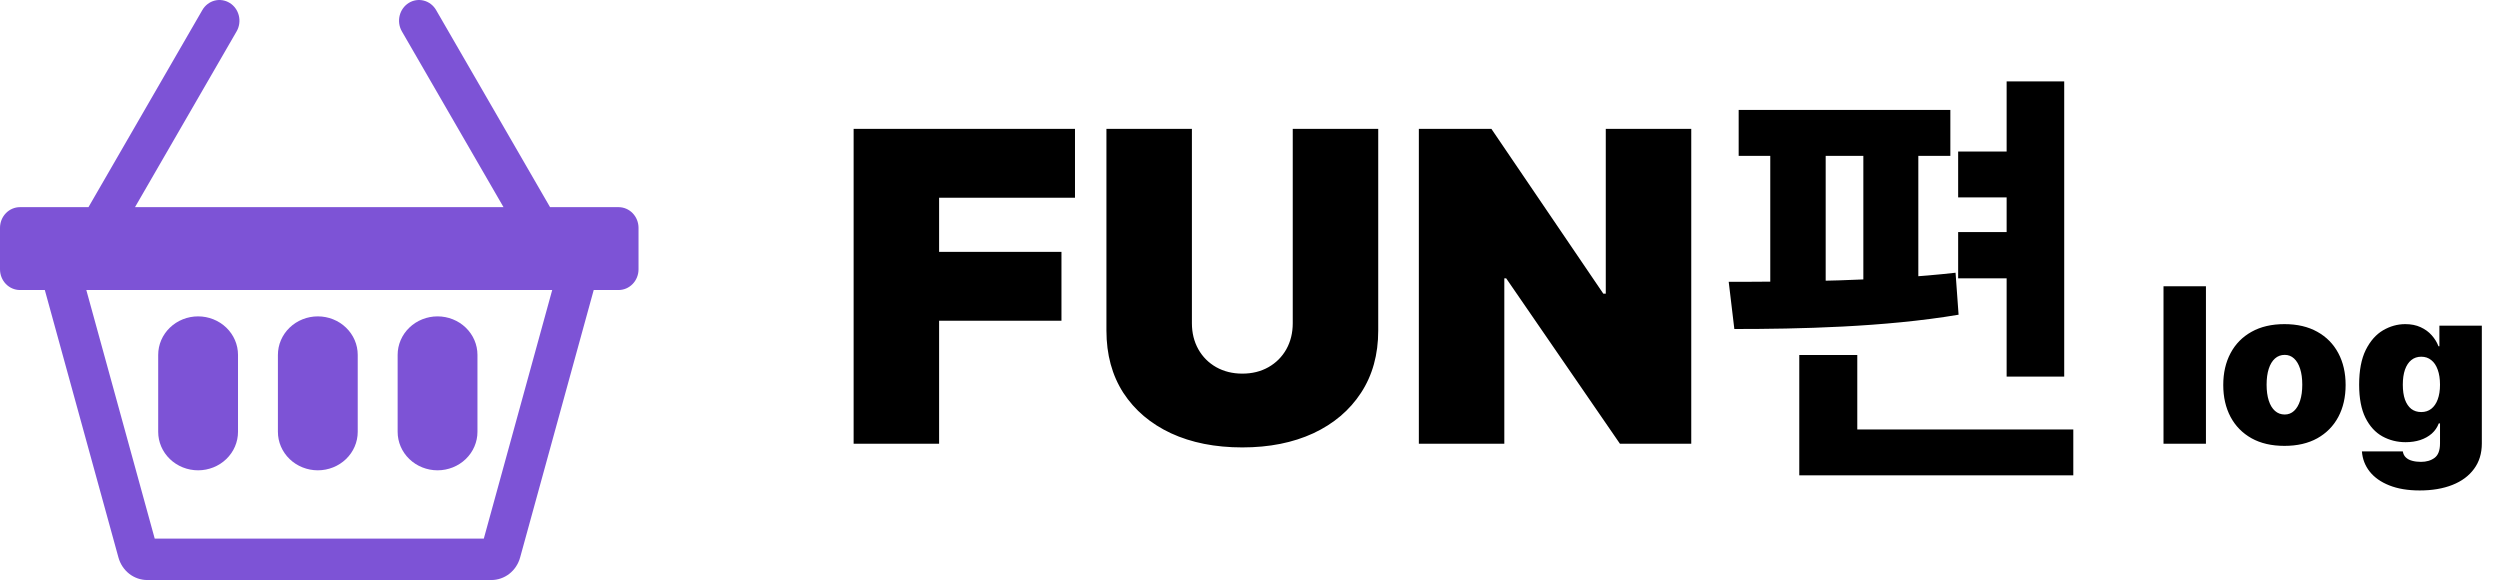 <svg width="231" height="54" viewBox="0 0 231 54" fill="none" xmlns="http://www.w3.org/2000/svg">
<path d="M78.875 41V11.909H99.329V18.273H86.773V23.273H98.079V29.636H86.773V41H78.875ZM119.45 11.909H127.348V30.546C127.348 32.761 126.818 34.679 125.757 36.298C124.706 37.908 123.238 39.153 121.354 40.034C119.469 40.905 117.282 41.341 114.791 41.341C112.282 41.341 110.085 40.905 108.2 40.034C106.316 39.153 104.848 37.908 103.797 36.298C102.755 34.679 102.234 32.761 102.234 30.546V11.909H110.132V29.864C110.132 30.763 110.331 31.568 110.729 32.278C111.126 32.979 111.676 33.528 112.376 33.926C113.087 34.324 113.892 34.523 114.791 34.523C115.7 34.523 116.505 34.324 117.206 33.926C117.907 33.528 118.456 32.979 118.854 32.278C119.251 31.568 119.45 30.763 119.45 29.864V11.909ZM156.272 11.909V41H149.681L139.17 25.716H138.999V41H131.102V11.909H137.806L148.147 27.136H148.374V11.909H156.272ZM185.413 7.52V34.8H190.733V7.52H185.413ZM160.653 10.16V14.4H180.213V10.16H160.653ZM160.253 30.4C166.133 30.4 174.093 30.24 180.973 29.08L180.693 25.2C174.013 25.96 165.693 26.04 159.733 26.04L160.253 30.4ZM163.573 13.88V26.56H168.693V13.88H163.573ZM172.173 13.88V26.56H177.253V13.88H172.173ZM180.933 14V18.24H188.293V14H180.933ZM180.933 21.44V25.72H188.293V21.44H180.933ZM166.253 39.68V43.92H191.573V39.68H166.253ZM166.253 32.8V42.88H171.613V32.8H166.253ZM203.829 26.454V41H199.908V26.454H203.829ZM211.082 41.199C209.898 41.199 208.885 40.965 208.042 40.496C207.199 40.022 206.553 39.364 206.103 38.521C205.654 37.674 205.429 36.691 205.429 35.574C205.429 34.456 205.654 33.476 206.103 32.633C206.553 31.786 207.199 31.128 208.042 30.659C208.885 30.186 209.898 29.949 211.082 29.949C212.266 29.949 213.279 30.186 214.122 30.659C214.965 31.128 215.611 31.786 216.061 32.633C216.511 33.476 216.735 34.456 216.735 35.574C216.735 36.691 216.511 37.674 216.061 38.521C215.611 39.364 214.965 40.022 214.122 40.496C213.279 40.965 212.266 41.199 211.082 41.199ZM211.11 38.301C211.442 38.301 211.728 38.19 211.97 37.967C212.211 37.745 212.398 37.428 212.531 37.016C212.663 36.604 212.73 36.114 212.73 35.545C212.73 34.972 212.663 34.483 212.531 34.075C212.398 33.663 212.211 33.346 211.97 33.124C211.728 32.901 211.442 32.79 211.11 32.79C210.76 32.79 210.459 32.901 210.208 33.124C209.958 33.346 209.766 33.663 209.633 34.075C209.501 34.483 209.434 34.972 209.434 35.545C209.434 36.114 209.501 36.604 209.633 37.016C209.766 37.428 209.958 37.745 210.208 37.967C210.459 38.19 210.76 38.301 211.11 38.301ZM223.582 45.318C222.488 45.318 221.551 45.162 220.77 44.849C219.993 44.542 219.389 44.115 218.958 43.571C218.532 43.031 218.293 42.411 218.241 41.71H222.02C222.057 41.942 222.152 42.129 222.304 42.271C222.455 42.413 222.649 42.515 222.886 42.577C223.127 42.643 223.397 42.676 223.696 42.676C224.202 42.676 224.621 42.553 224.953 42.307C225.289 42.061 225.457 41.615 225.457 40.972V39.125H225.343C225.201 39.494 224.984 39.809 224.69 40.07C224.396 40.325 224.044 40.522 223.632 40.659C223.22 40.792 222.768 40.858 222.275 40.858C221.499 40.858 220.784 40.678 220.13 40.318C219.482 39.958 218.961 39.388 218.568 38.606C218.18 37.825 217.985 36.805 217.985 35.545C217.985 34.229 218.189 33.159 218.596 32.335C219.008 31.511 219.538 30.908 220.187 30.524C220.841 30.141 221.527 29.949 222.247 29.949C222.787 29.949 223.26 30.044 223.667 30.233C224.074 30.418 224.415 30.666 224.69 30.979C224.965 31.287 225.173 31.625 225.315 31.994H225.4V30.091H229.321V40.972C229.321 41.895 229.082 42.678 228.603 43.322C228.13 43.971 227.462 44.466 226.6 44.807C225.739 45.148 224.733 45.318 223.582 45.318ZM223.724 38.074C224.084 38.074 224.392 37.974 224.647 37.776C224.908 37.572 225.107 37.283 225.244 36.909C225.386 36.53 225.457 36.076 225.457 35.545C225.457 35.006 225.386 34.544 225.244 34.16C225.107 33.772 224.908 33.476 224.647 33.273C224.392 33.064 224.084 32.96 223.724 32.96C223.364 32.96 223.056 33.064 222.801 33.273C222.55 33.476 222.356 33.772 222.218 34.16C222.086 34.544 222.02 35.006 222.02 35.545C222.02 36.085 222.086 36.544 222.218 36.923C222.356 37.297 222.55 37.584 222.801 37.783C223.056 37.977 223.364 38.074 223.724 38.074Z" fill="black"/>
<path d="M14.617 32.789C14.617 31.846 15.005 30.942 15.697 30.275C16.388 29.608 17.326 29.233 18.304 29.233C19.282 29.233 20.22 29.608 20.912 30.275C21.603 30.942 21.992 31.846 21.992 32.789V39.901C21.992 40.844 21.603 41.748 20.912 42.415C20.22 43.082 19.282 43.457 18.304 43.457C17.326 43.457 16.388 43.082 15.697 42.415C15.005 41.748 14.617 40.844 14.617 39.901V32.789ZM25.679 32.789C25.679 31.846 26.068 30.942 26.759 30.275C27.451 29.608 28.389 29.233 29.367 29.233C30.345 29.233 31.283 29.608 31.974 30.275C32.666 30.942 33.054 31.846 33.054 32.789V39.901C33.054 40.844 32.666 41.748 31.974 42.415C31.283 43.082 30.345 43.457 29.367 43.457C28.389 43.457 27.451 43.082 26.759 42.415C26.068 41.748 25.679 40.844 25.679 39.901V32.789ZM36.742 32.789C36.742 31.846 37.13 30.942 37.822 30.275C38.513 29.608 39.451 29.233 40.429 29.233C41.407 29.233 42.345 29.608 43.037 30.275C43.728 30.942 44.117 31.846 44.117 32.789V39.901C44.117 40.844 43.728 41.748 43.037 42.415C42.345 43.082 41.407 43.457 40.429 43.457C39.451 43.457 38.513 43.082 37.822 42.415C37.13 41.748 36.742 40.844 36.742 39.901V32.789Z" fill="#7D53D6"/>
<path d="M21.229 0.272C21.437 0.401 21.618 0.572 21.762 0.774C21.907 0.976 22.011 1.205 22.07 1.449C22.129 1.693 22.141 1.946 22.105 2.195C22.07 2.444 21.988 2.683 21.863 2.898L12.475 19.141H46.525L37.133 2.898C36.882 2.463 36.807 1.941 36.926 1.449C37.045 0.956 37.348 0.533 37.767 0.272C38.187 0.011 38.689 -0.066 39.163 0.058C39.638 0.181 40.046 0.495 40.297 0.931L50.825 19.141H57.156C57.645 19.141 58.114 19.343 58.46 19.702C58.806 20.061 59 20.548 59 21.055V24.884C59 25.391 58.806 25.878 58.46 26.237C58.114 26.596 57.645 26.798 57.156 26.798H54.859L48.059 51.512C47.894 52.113 47.545 52.641 47.064 53.017C46.584 53.392 45.998 53.595 45.397 53.595H13.607C13.005 53.595 12.42 53.392 11.94 53.017C11.459 52.641 11.11 52.113 10.944 51.512L4.141 26.798H1.844C1.355 26.798 0.886 26.596 0.54 26.237C0.194 25.878 0 25.391 0 24.884V21.055C0 20.548 0.194 20.061 0.54 19.702C0.886 19.343 1.355 19.141 1.844 19.141H8.175L18.696 0.931C18.82 0.715 18.984 0.527 19.179 0.377C19.373 0.227 19.594 0.119 19.829 0.057C20.064 -0.004 20.308 -0.016 20.548 0.021C20.787 0.058 21.017 0.143 21.225 0.272H21.229ZM7.976 26.798L14.296 49.767H44.704L51.024 26.798H7.976Z" fill="#7D53D6"/>
</svg>
